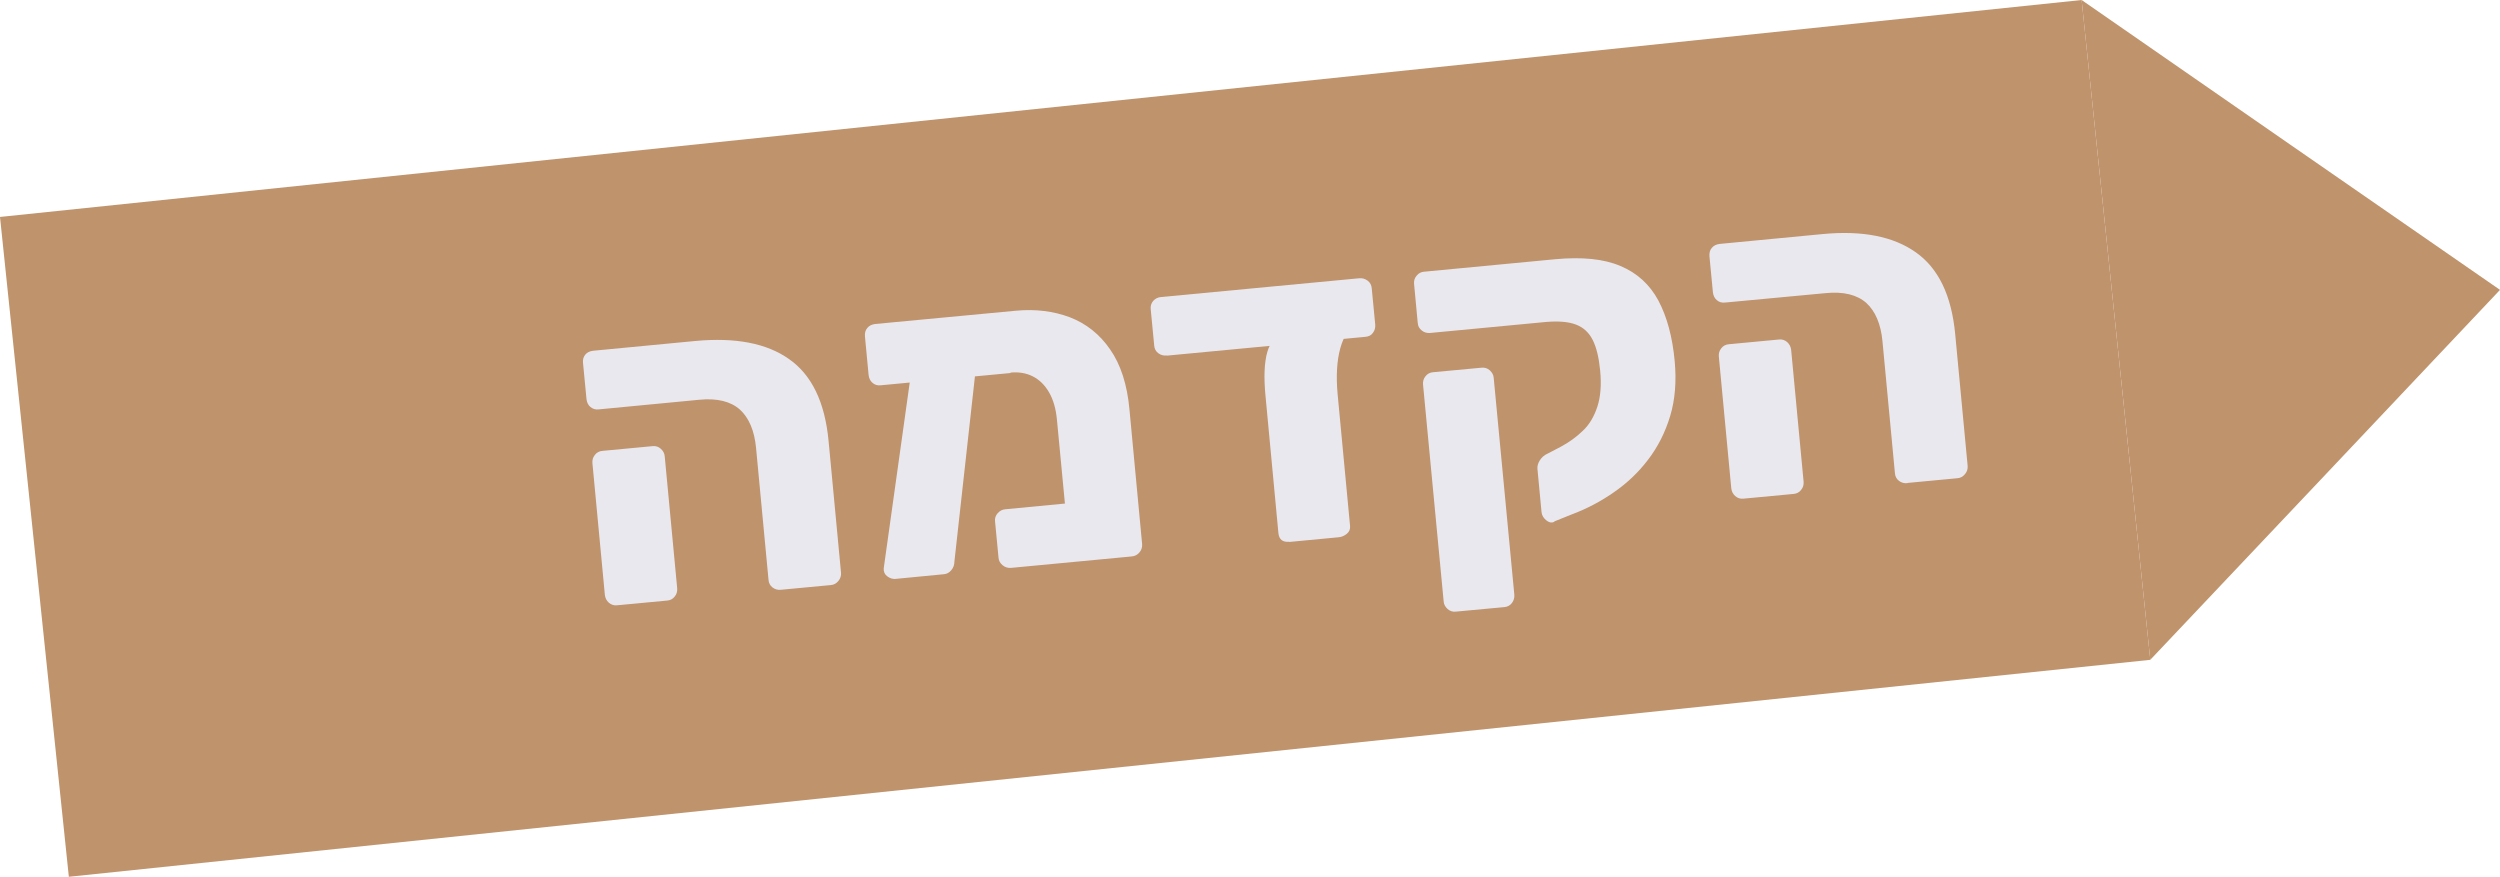 <?xml version="1.0" encoding="UTF-8"?>
<svg id="Layer_2" data-name="Layer 2" xmlns="http://www.w3.org/2000/svg" viewBox="0 0 122.38 42.92">
  <defs>
    <style>
      .cls-1 {
        fill: #e9e8ee;
      }

      .cls-1, .cls-2 {
        stroke-width: 0px;
      }

      .cls-2 {
        fill: #bf936b;
      }
    </style>
  </defs>
  <g id="text">
    <g>
      <g>
        <polyline class="cls-2" points="101.9 0 112.14 7.1 122.38 14.19 113.82 23.25 105.26 32.3"/>
        <polyline class="cls-2" points="105.26 32.3 3.37 42.92 0 10.62 101.9 0"/>
      </g>
      <g>
        <path class="cls-1" d="m38.24,28.87c-.16.02-.3-.02-.42-.11-.12-.09-.19-.22-.2-.38l-.61-6.46c-.08-.84-.35-1.47-.79-1.87-.45-.4-1.12-.57-2-.48l-4.91.47c-.16.02-.29-.02-.41-.12-.11-.09-.17-.22-.19-.38l-.17-1.77c-.02-.16.02-.3.11-.41.09-.11.22-.17.38-.19l5.02-.48c1.95-.18,3.48.11,4.58.89,1.11.78,1.75,2.11,1.93,4l.61,6.46c.01.15-.03.28-.13.4-.1.12-.22.19-.37.2l-2.44.23Zm-8.03.76c-.16.02-.29-.03-.41-.13-.11-.1-.17-.22-.19-.37l-.61-6.46c-.01-.15.02-.28.12-.4.09-.12.22-.19.38-.2l2.44-.23c.16-.02.3.03.41.13.11.1.18.22.19.37l.61,6.46c.01.15-.02.28-.12.4-.09.12-.22.19-.38.2l-2.44.23Z"/>
        <path class="cls-1" d="m49.47,18.26l-6.35.6c-.16.02-.3-.02-.41-.12-.11-.09-.17-.22-.19-.38l-.18-1.9c-.01-.16.02-.3.12-.41.09-.11.22-.17.38-.19l6.89-.65c.96-.09,1.84.02,2.64.32.8.31,1.46.83,1.97,1.57.52.74.84,1.73.95,2.95l.62,6.59c.01.15-.03.28-.13.4-.1.12-.23.19-.39.2l-5.91.56c-.14.01-.28-.03-.4-.13-.12-.1-.19-.22-.2-.37l-.17-1.77c-.02-.16.03-.3.13-.41.1-.11.22-.18.37-.19l2.92-.28-.39-4.1c-.05-.54-.18-.99-.39-1.35-.21-.36-.48-.62-.8-.78-.32-.16-.69-.22-1.09-.18Zm-5.63,10.08c-.14.01-.28-.03-.41-.13-.13-.1-.18-.23-.17-.39l1.39-9.93c.02-.15.07-.28.16-.39.09-.11.21-.17.36-.17l2.05-.17c.16-.02.3.04.43.16.13.12.18.26.15.43l-1.08,9.74c0,.16-.05.3-.15.42-.1.12-.22.19-.37.2l-2.38.23Z"/>
        <path class="cls-1" d="m57.12,17.4c-.16.02-.3-.02-.42-.11-.12-.09-.19-.22-.2-.38l-.17-1.77c-.02-.16.03-.3.12-.41.1-.11.23-.18.39-.19l9.71-.92c.15-.01.28.03.4.12.12.09.19.22.2.38l.17,1.77c.01.15-.02.28-.11.4-.08.12-.21.19-.39.2l-9.71.92Zm5.99,9.12c-.32.03-.5-.11-.53-.43l-.63-6.7c-.09-.93-.06-1.65.09-2.17.15-.51.44-.79.88-.83l3.49-.33c-.36.03-.63.36-.8.99-.17.62-.21,1.37-.13,2.25l.61,6.46c.01.15-.04.27-.16.37-.12.1-.26.16-.4.17l-2.42.23Z"/>
        <path class="cls-1" d="m76.07,25.55c-.13.06-.26.02-.39-.09s-.21-.25-.22-.4l-.2-2.12c-.01-.13.03-.27.12-.41.09-.14.21-.25.37-.32l.67-.35c.39-.21.75-.47,1.06-.77.32-.3.55-.69.71-1.17.16-.48.21-1.07.14-1.79-.06-.62-.18-1.12-.36-1.48-.18-.36-.45-.62-.82-.76-.37-.14-.85-.18-1.46-.13l-5.69.54c-.14.01-.28-.02-.4-.12-.12-.09-.19-.22-.2-.38l-.18-1.92c-.01-.15.03-.27.13-.39s.22-.18.37-.19l6.41-.61c1.31-.12,2.37-.02,3.19.33.82.34,1.44.91,1.86,1.69.42.79.69,1.78.8,2.97.09.99.02,1.88-.22,2.68-.24.8-.6,1.51-1.08,2.14-.48.63-1.04,1.16-1.68,1.6-.63.44-1.31.8-2.03,1.07l-.87.35Zm-4.8,4.39c-.16.02-.3-.03-.41-.13-.11-.1-.18-.22-.19-.37l-1.01-10.62c-.01-.15.02-.28.12-.4.09-.12.22-.19.38-.2l2.36-.22c.16-.02.3.03.41.13.11.1.18.22.19.37l1.01,10.62c.01.15-.03.28-.12.4-.09.12-.22.19-.38.2l-2.36.22Z"/>
        <path class="cls-1" d="m93.38,23.65c-.16.02-.3-.02-.42-.11-.12-.09-.19-.22-.2-.38l-.61-6.46c-.08-.84-.35-1.47-.79-1.87-.45-.4-1.12-.57-2-.48l-4.91.46c-.16.02-.3-.02-.41-.12-.11-.09-.17-.22-.19-.38l-.17-1.77c-.01-.16.02-.3.12-.41.09-.11.22-.17.38-.19l5.02-.48c1.95-.19,3.48.11,4.58.89,1.11.78,1.75,2.11,1.93,4l.61,6.46c.01.15-.03.28-.13.4-.1.12-.22.19-.37.2l-2.44.23Zm-8.03.76c-.16.02-.3-.03-.41-.13-.11-.1-.17-.22-.19-.37l-.61-6.46c-.01-.15.02-.28.12-.4.09-.12.22-.19.38-.2l2.44-.23c.16-.02.3.03.41.13.11.1.17.22.19.37l.61,6.46c.01.15-.02.28-.12.4-.09.12-.22.19-.38.2l-2.44.23Z"/>
      </g>
    </g>
  </g>
</svg>